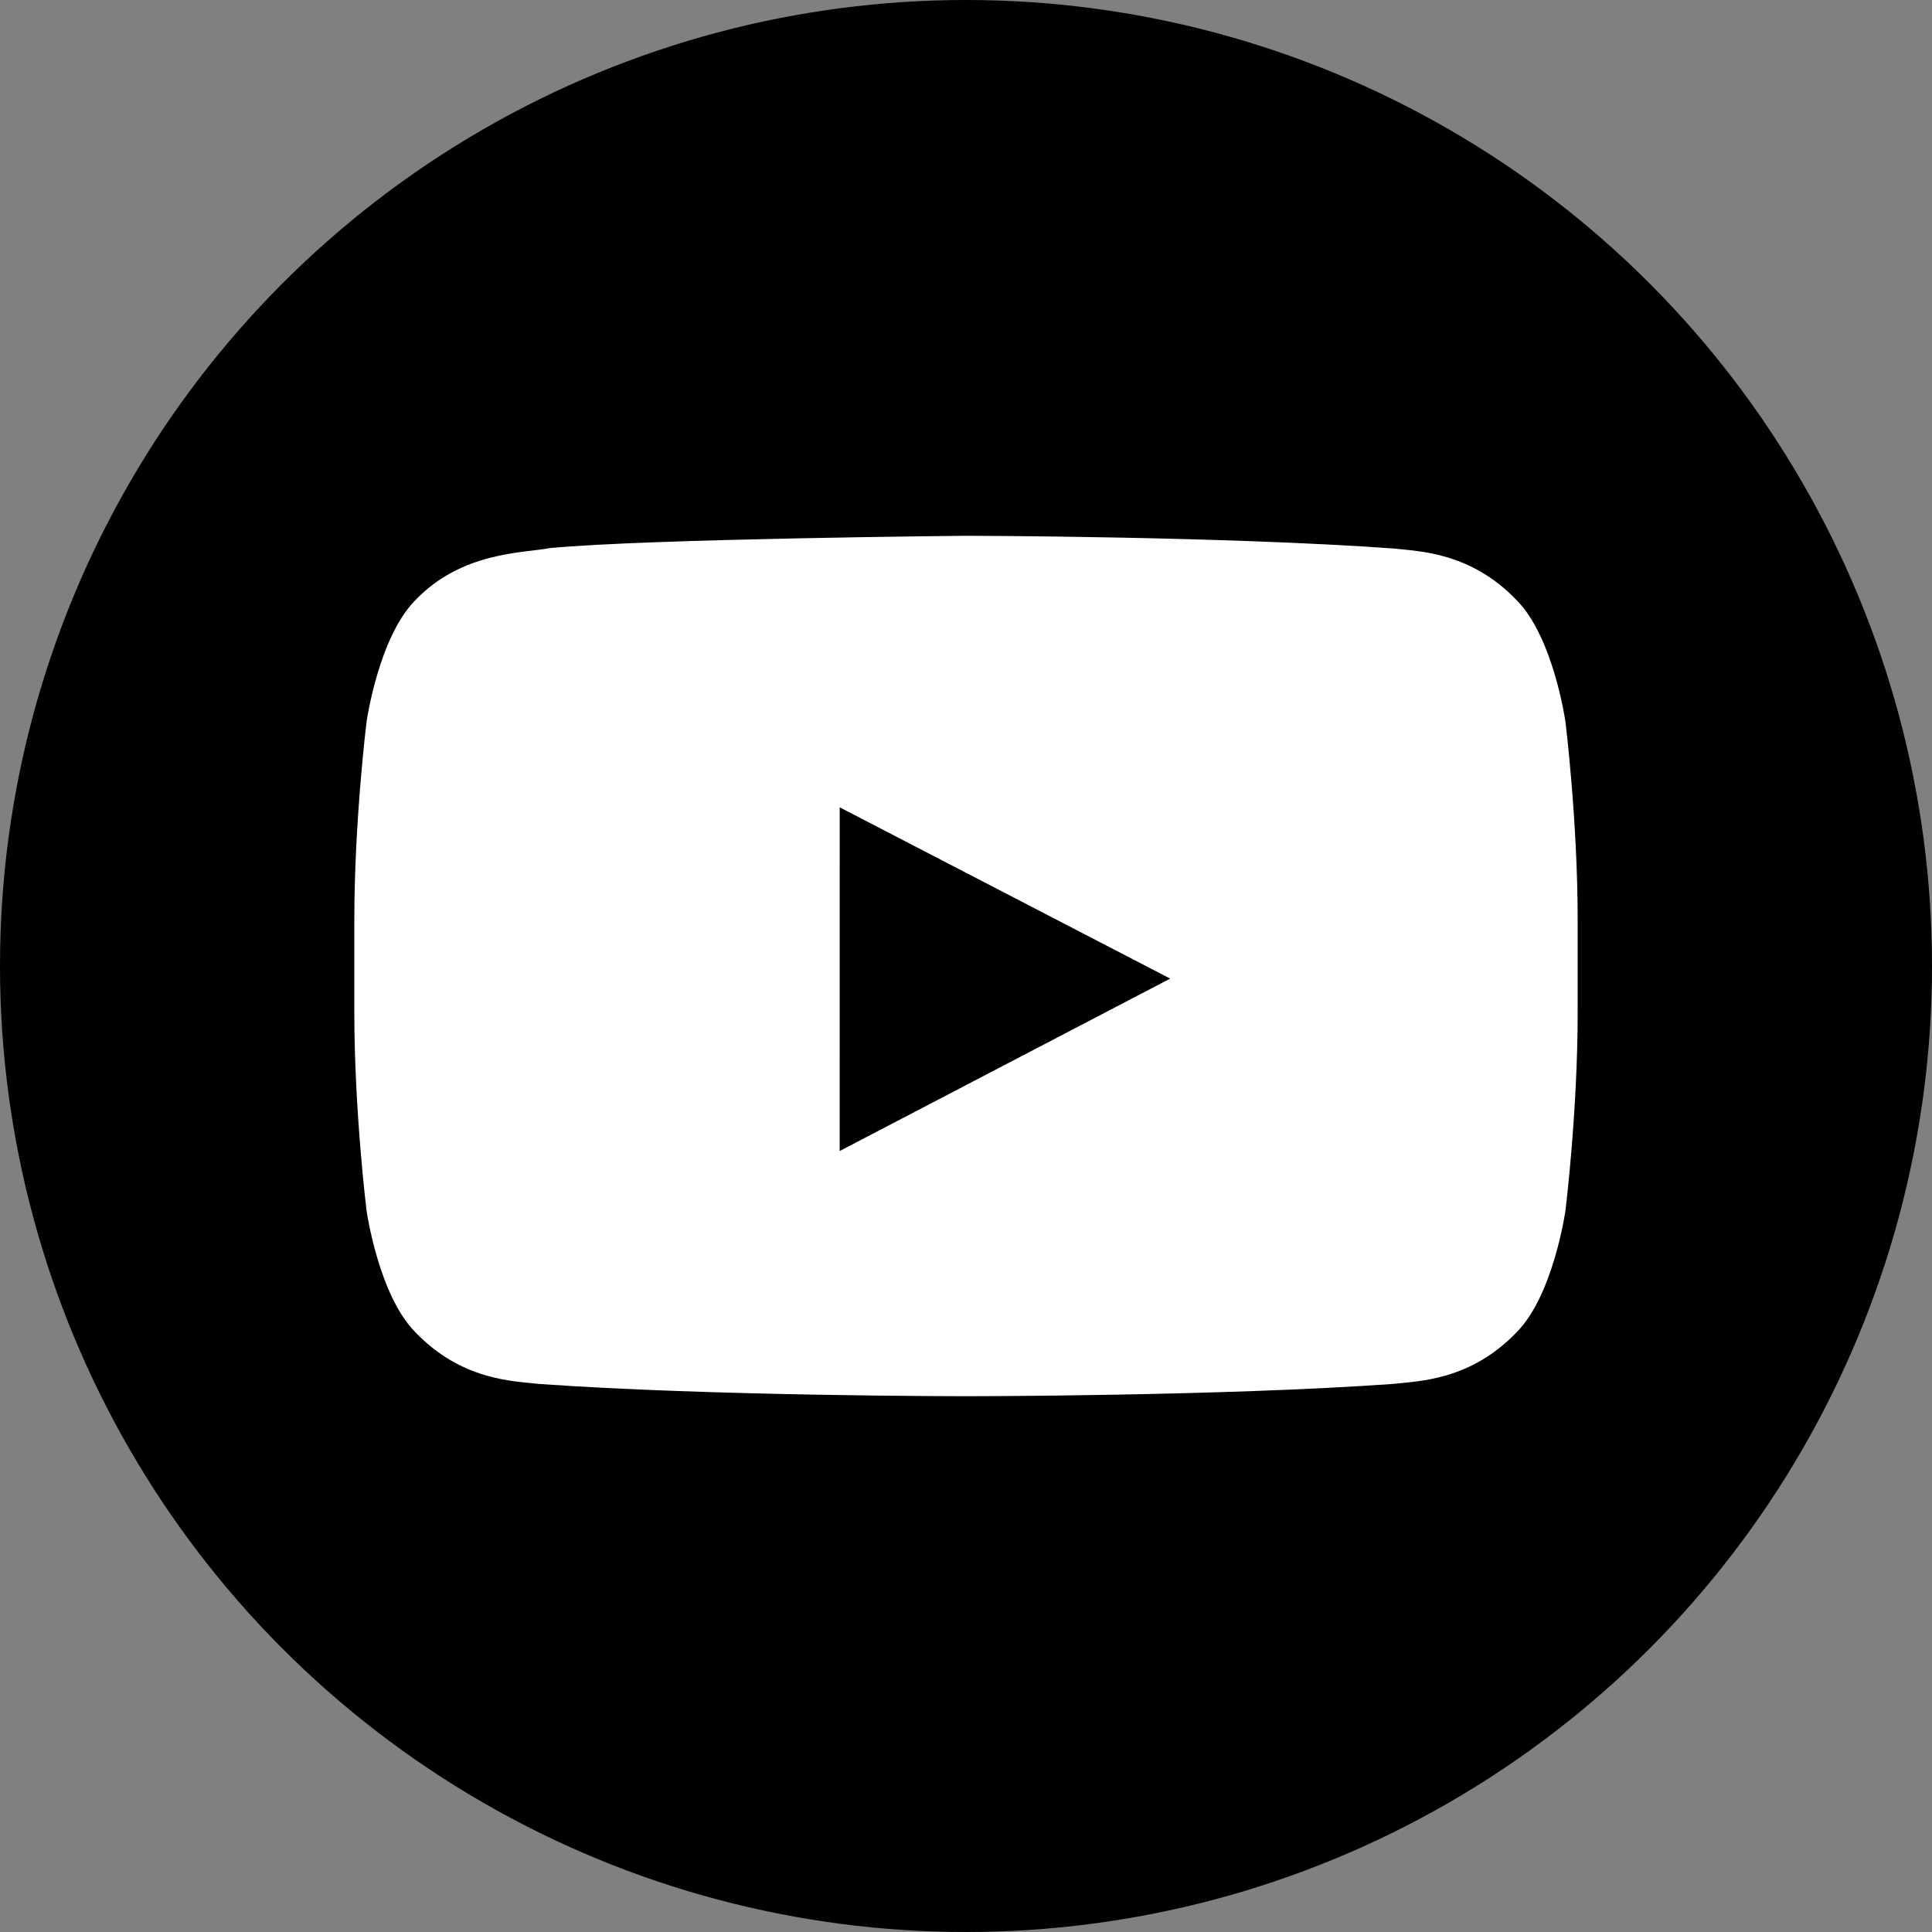 <?xml version="1.0" encoding="UTF-8" standalone="no"?>
<svg
   xmlns:dc="http://purl.org/dc/elements/1.1/"
   xmlns:cc="http://creativecommons.org/ns#"
   xmlns:rdf="http://www.w3.org/1999/02/22-rdf-syntax-ns#"
   xmlns:svg="http://www.w3.org/2000/svg"
   xmlns="http://www.w3.org/2000/svg"
   version="1.1"
   width="100%"
   height="100%"
   viewBox="0 0 100 100"
   id="youtube_btn">
  <rect x="0" y="0" width="100" height="100" fill="#808080" stroke="none"/>
  <defs
     id="defs" />
  <circle
     cx="50"
     cy="50"
     r="50"
     id="bg"
     fill="#000000">
  </circle>
  <path
     d="m 43.463,41.787 -0.003,17.791 17.109,-8.926 -17.106,-8.865 z m 37.565,20.873 c 0,0 -0.619,4.363 -2.518,6.286 -2.407,2.522 -5.106,2.534 -6.344,2.681 C 63.306,72.268 50.014,72.268 50.014,72.268 l -0.028,0 c 0,0 -13.291,0 -22.152,-0.641 -1.238,-0.148 -3.936,-0.16 -6.344,-2.681 -1.899,-1.922 -2.517,-6.286 -2.517,-6.286 0,0 -0.633,-5.124 -0.633,-10.248 l 0,-4.805 c 0,-5.123 0.633,-10.247 0.633,-10.247 0,0 0.618,-4.363 2.517,-6.286 2.408,-2.522 5.572,-2.441 6.981,-2.706 C 33.537,27.882 50,27.732 50,27.732 c 0,0 13.306,0.02 22.166,0.661 1.238,0.148 3.937,0.16 6.344,2.682 1.899,1.922 2.518,6.286 2.518,6.286 0,0 0.632,5.124 0.632,10.247 l 0,4.805 c 0,5.124 -0.632,10.248 -0.632,10.248"
     id="tube" fill="#ffffff">
     <set
        attributeName="fill" to="#ff0000" begin="btn.mouseover" end="btn.mouseout"/>
  </path>
  <circle
     cx="50"
     cy="50"
     r="50"
     id="btn"
     fill="#ffffff"
     opacity="0">
  </circle>
</svg>
